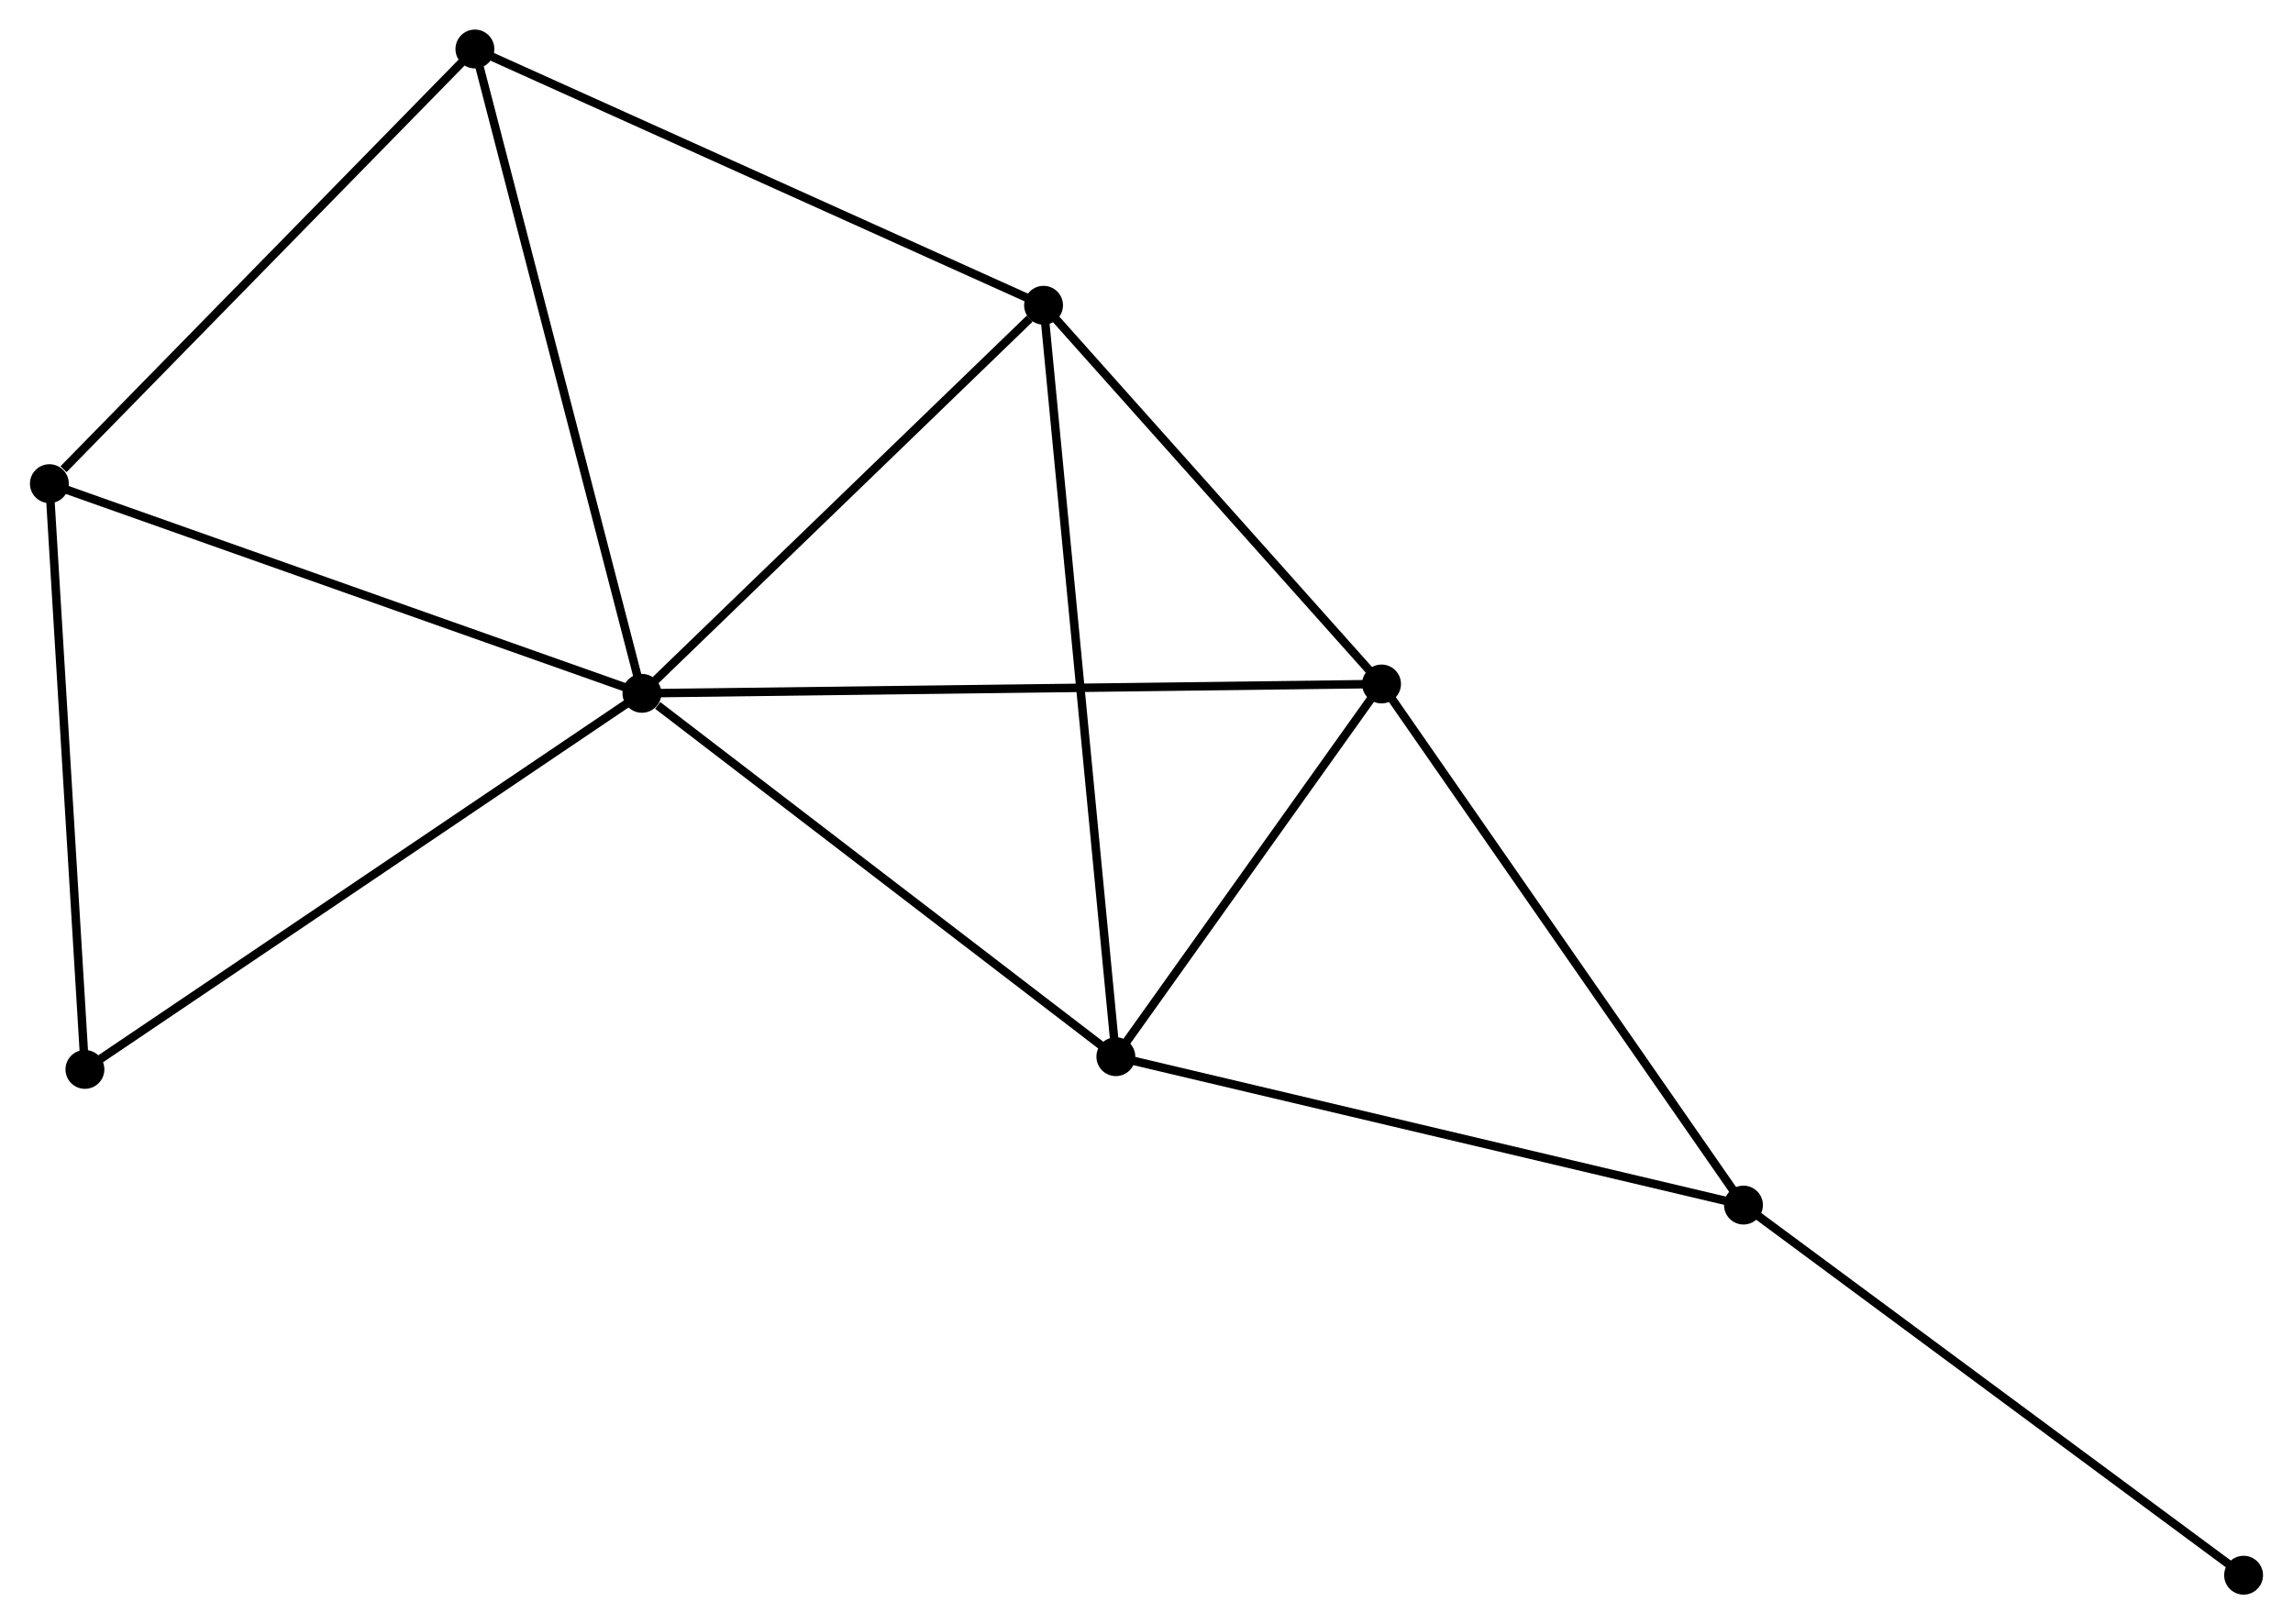 <?xml version="1.0" encoding="UTF-8" standalone="no"?>
<!DOCTYPE svg PUBLIC "-//W3C//DTD SVG 1.1//EN"
 "http://www.w3.org/Graphics/SVG/1.1/DTD/svg11.dtd">
<!-- Generated by graphviz version 2.36.0 (20140111.2315)
 -->
<!-- Title: %3 Pages: 1 -->
<svg width="271pt" height="192pt"
 viewBox="0.00 0.00 271.24 192.23" xmlns="http://www.w3.org/2000/svg" xmlns:xlink="http://www.w3.org/1999/xlink">
<g id="graph0" class="graph" transform="scale(1 1) rotate(0) translate(4 188.233)">
<title>%3</title>
<!-- 0 -->
<g id="node1" class="node"><title>0</title>
<ellipse fill="black" stroke="black" cx="71.916" cy="-106.175" rx="1.8" ry="1.8"/>
</g>
<!-- 1 -->
<g id="node2" class="node"><title>1</title>
<ellipse fill="black" stroke="black" cx="119.438" cy="-152.103" rx="1.8" ry="1.8"/>
</g>
<!-- 0&#45;&#45;1 -->
<g id="edge1" class="edge"><title>0&#45;&#45;1</title>
<path fill="none" stroke="black" d="M73.497,-107.703C80.713,-114.677 110.475,-143.44 117.802,-150.522"/>
</g>
<!-- 2 -->
<g id="node3" class="node"><title>2</title>
<ellipse fill="black" stroke="black" cx="127.994" cy="-63.171" rx="1.8" ry="1.8"/>
</g>
<!-- 0&#45;&#45;2 -->
<g id="edge2" class="edge"><title>0&#45;&#45;2</title>
<path fill="none" stroke="black" d="M73.782,-104.745C82.448,-98.099 118.68,-70.314 126.502,-64.316"/>
</g>
<!-- 3 -->
<g id="node4" class="node"><title>3</title>
<ellipse fill="black" stroke="black" cx="159.432" cy="-107.28" rx="1.8" ry="1.8"/>
</g>
<!-- 0&#45;&#45;3 -->
<g id="edge3" class="edge"><title>0&#45;&#45;3</title>
<path fill="none" stroke="black" d="M73.744,-106.198C85.133,-106.342 146.254,-107.114 157.614,-107.258"/>
</g>
<!-- 5 -->
<g id="node5" class="node"><title>5</title>
<ellipse fill="black" stroke="black" cx="1.8" cy="-130.99" rx="1.8" ry="1.8"/>
</g>
<!-- 0&#45;&#45;5 -->
<g id="edge4" class="edge"><title>0&#45;&#45;5</title>
<path fill="none" stroke="black" d="M70.183,-106.789C60.567,-110.192 13.837,-126.73 3.73,-130.307"/>
</g>
<!-- 6 -->
<g id="node6" class="node"><title>6</title>
<ellipse fill="black" stroke="black" cx="52.151" cy="-182.433" rx="1.8" ry="1.8"/>
</g>
<!-- 0&#45;&#45;6 -->
<g id="edge5" class="edge"><title>0&#45;&#45;6</title>
<path fill="none" stroke="black" d="M71.428,-108.06C68.693,-118.611 55.312,-170.236 52.622,-180.614"/>
</g>
<!-- 7 -->
<g id="node7" class="node"><title>7</title>
<ellipse fill="black" stroke="black" cx="6.007" cy="-61.664" rx="1.8" ry="1.8"/>
</g>
<!-- 0&#45;&#45;7 -->
<g id="edge6" class="edge"><title>0&#45;&#45;7</title>
<path fill="none" stroke="black" d="M70.287,-105.075C61.248,-98.971 17.322,-69.306 7.821,-62.89"/>
</g>
<!-- 1&#45;&#45;2 -->
<g id="edge7" class="edge"><title>1&#45;&#45;2</title>
<path fill="none" stroke="black" d="M119.617,-150.246C120.73,-138.672 126.706,-76.562 127.817,-65.019"/>
</g>
<!-- 1&#45;&#45;3 -->
<g id="edge8" class="edge"><title>1&#45;&#45;3</title>
<path fill="none" stroke="black" d="M120.769,-150.612C126.841,-143.807 151.888,-115.735 158.055,-108.823"/>
</g>
<!-- 1&#45;&#45;6 -->
<g id="edge9" class="edge"><title>1&#45;&#45;6</title>
<path fill="none" stroke="black" d="M117.775,-152.853C108.546,-157.013 63.702,-177.226 54.003,-181.598"/>
</g>
<!-- 2&#45;&#45;3 -->
<g id="edge10" class="edge"><title>2&#45;&#45;3</title>
<path fill="none" stroke="black" d="M129.04,-64.639C133.813,-71.336 153.502,-98.961 158.35,-105.762"/>
</g>
<!-- 4 -->
<g id="node8" class="node"><title>4</title>
<ellipse fill="black" stroke="black" cx="202.259" cy="-45.607" rx="1.8" ry="1.8"/>
</g>
<!-- 2&#45;&#45;4 -->
<g id="edge11" class="edge"><title>2&#45;&#45;4</title>
<path fill="none" stroke="black" d="M129.83,-62.737C140.105,-60.307 190.381,-48.416 200.488,-46.026"/>
</g>
<!-- 3&#45;&#45;4 -->
<g id="edge12" class="edge"><title>3&#45;&#45;4</title>
<path fill="none" stroke="black" d="M160.491,-105.756C166.364,-97.297 194.907,-56.194 201.08,-47.304"/>
</g>
<!-- 5&#45;&#45;6 -->
<g id="edge14" class="edge"><title>5&#45;&#45;6</title>
<path fill="none" stroke="black" d="M3.475,-132.702C11.256,-140.652 43.787,-173.888 50.81,-181.064"/>
</g>
<!-- 5&#45;&#45;7 -->
<g id="edge15" class="edge"><title>5&#45;&#45;7</title>
<path fill="none" stroke="black" d="M1.921,-128.99C2.536,-118.867 5.296,-73.372 5.893,-63.541"/>
</g>
<!-- 8 -->
<g id="node9" class="node"><title>8</title>
<ellipse fill="black" stroke="black" cx="261.436" cy="-1.8" rx="1.8" ry="1.8"/>
</g>
<!-- 4&#45;&#45;8 -->
<g id="edge13" class="edge"><title>4&#45;&#45;8</title>
<path fill="none" stroke="black" d="M203.722,-44.524C211.838,-38.516 251.277,-9.32 259.807,-3.006"/>
</g>
</g>
</svg>

